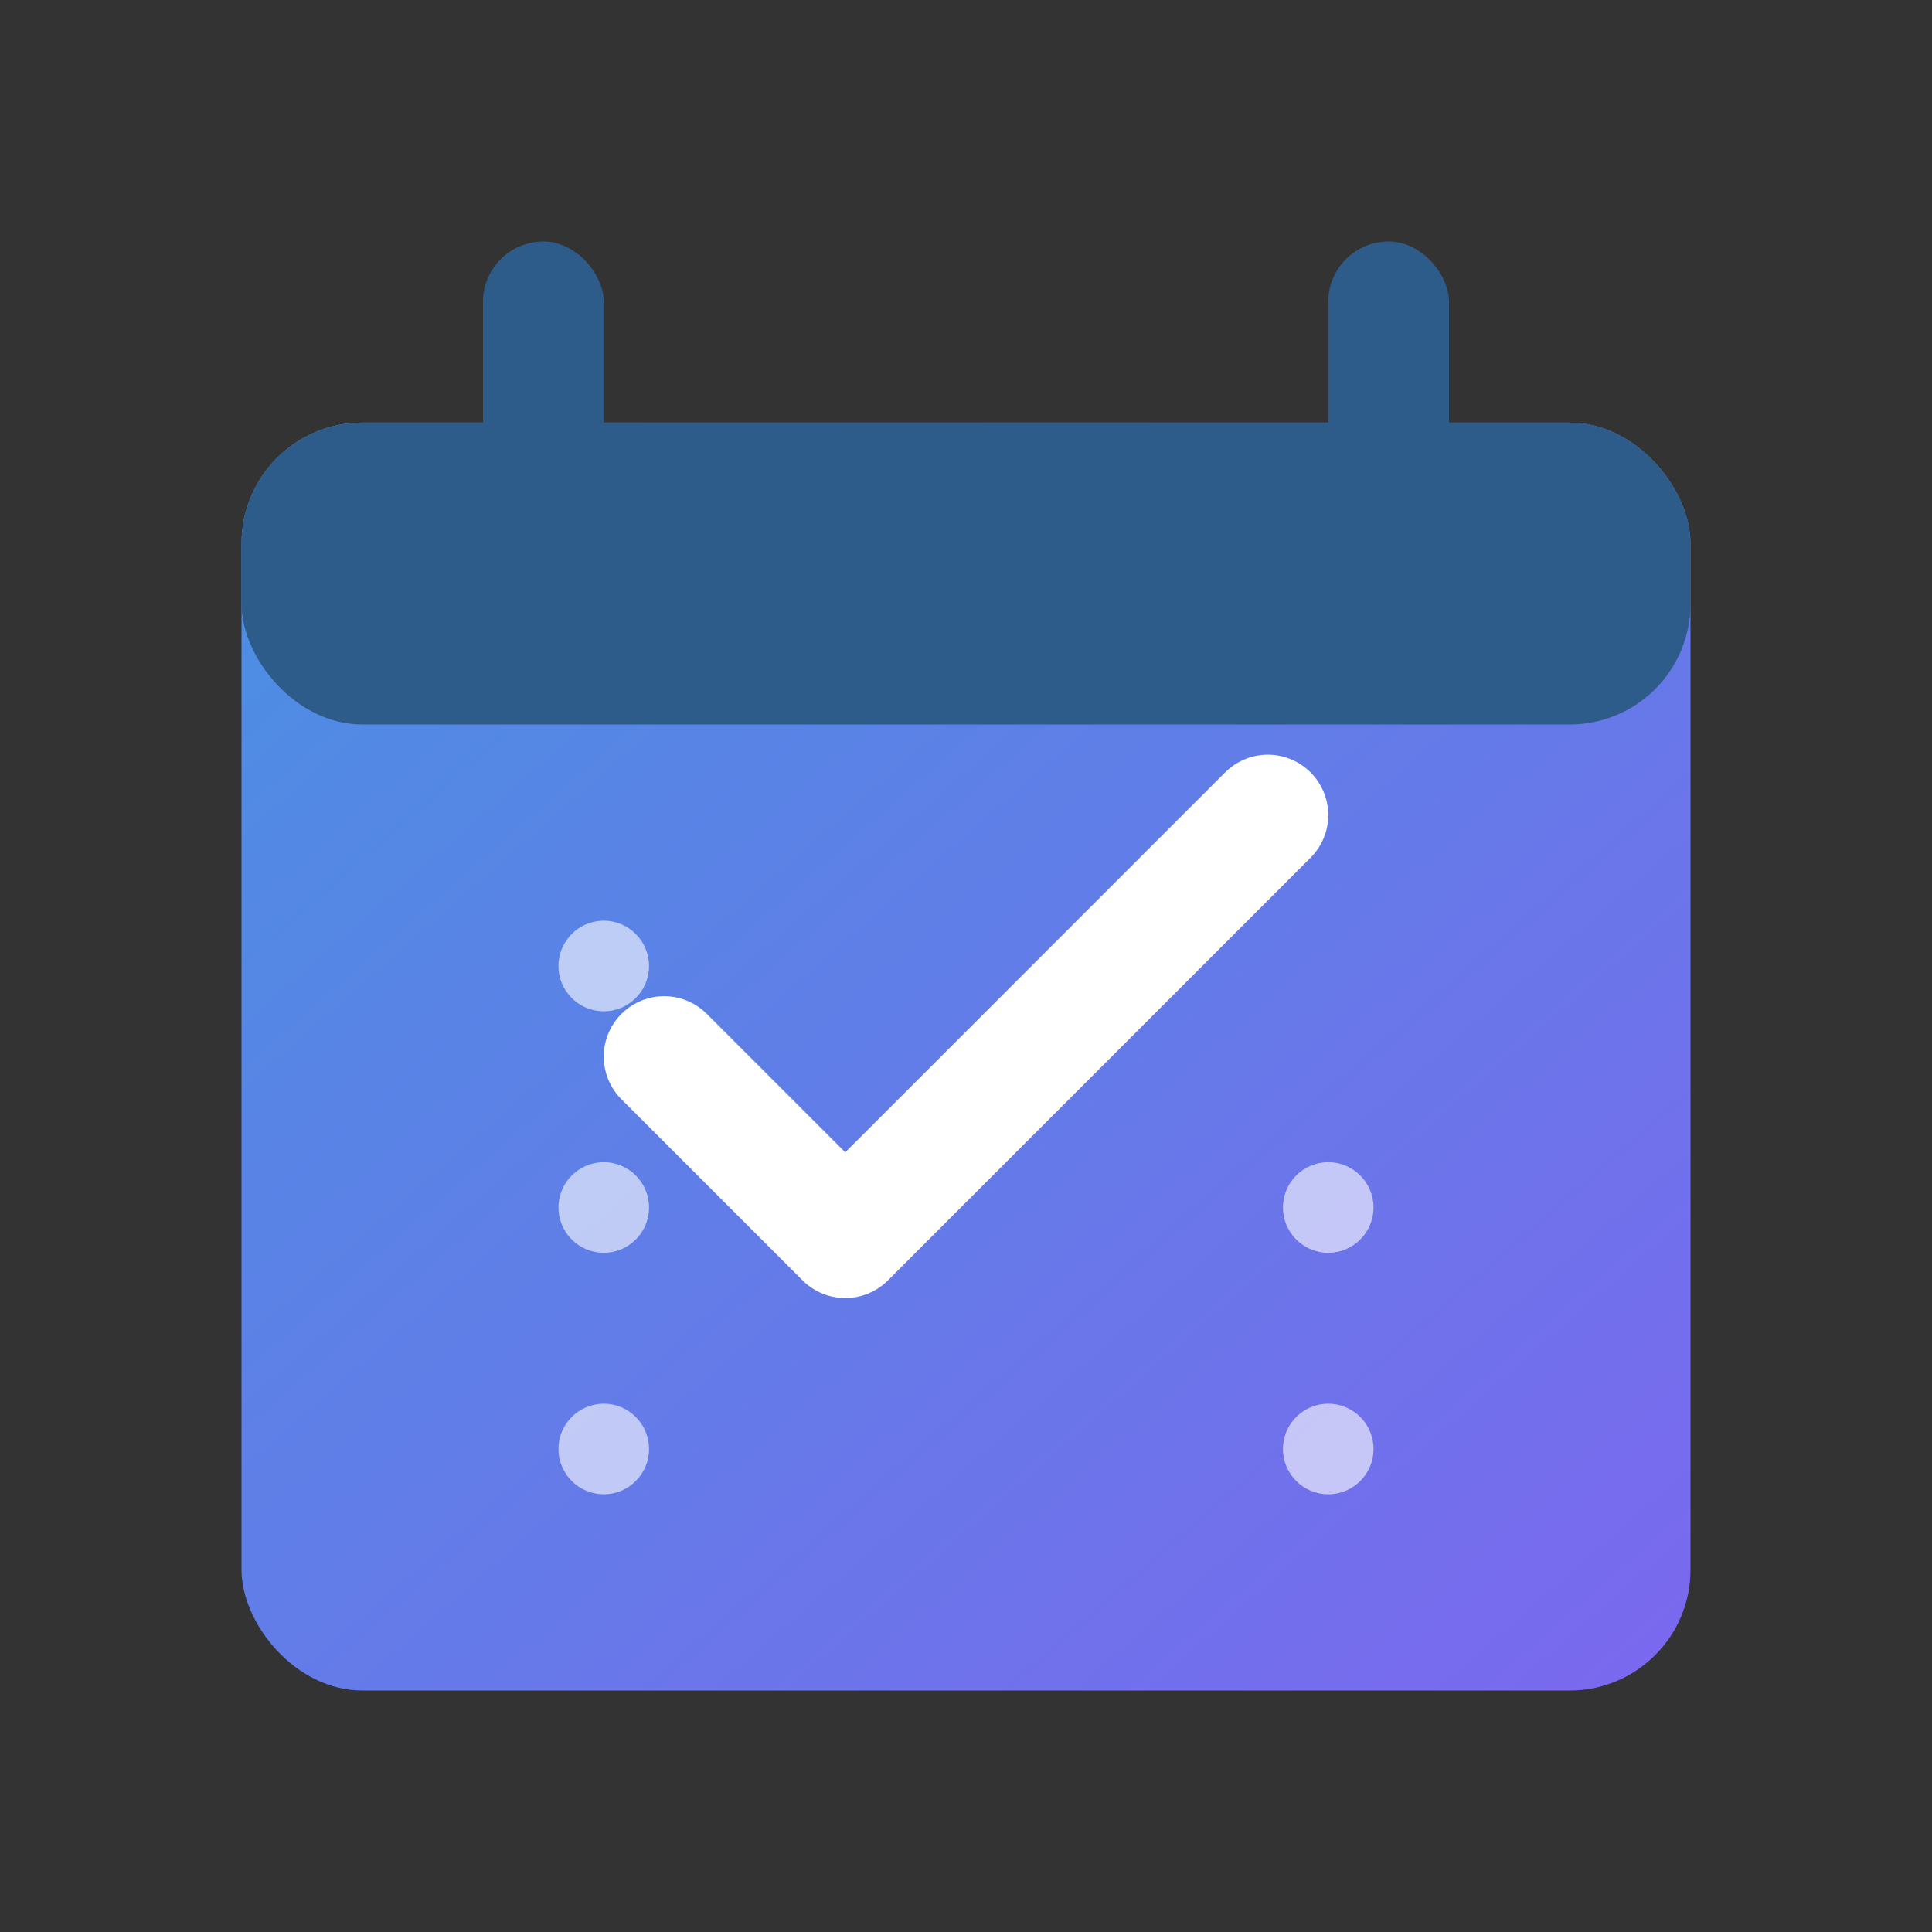 <svg xmlns="http://www.w3.org/2000/svg" viewBox="0 0 64 64">
  <rect x="0" y="0" width="64" height="64" fill="#333333" stroke="none"/>
  <defs>
    <linearGradient id="grad" x1="0%" y1="0%" x2="100%" y2="100%">
      <stop offset="0%" style="stop-color:#4A90E2;stop-opacity:1" />
      <stop offset="100%" style="stop-color:#7B68EE;stop-opacity:1" />
    </linearGradient>
  </defs>

  <!-- Calendar body -->
  <rect x="8" y="14" width="48" height="42" rx="4" fill="url(#grad)"/>

  <!-- Calendar header -->
  <rect x="8" y="14" width="48" height="10" rx="4" fill="#2E5C8A"/>

  <!-- Binding rings -->
  <rect x="16" y="8" width="4" height="10" rx="2" fill="#2E5C8A"/>
  <rect x="44" y="8" width="4" height="10" rx="2" fill="#2E5C8A"/>

  <!-- Check mark -->
  <path d="M 22 35 L 28 41 L 42 27" stroke="white" stroke-width="4" stroke-linecap="round" stroke-linejoin="round" fill="none"/>

  <!-- Date dots -->
  <circle cx="20" cy="32" r="1.5" fill="white" opacity="0.6"/>
  <circle cx="20" cy="40" r="1.5" fill="white" opacity="0.6"/>
  <circle cx="20" cy="48" r="1.5" fill="white" opacity="0.6"/>
  <circle cx="44" cy="40" r="1.5" fill="white" opacity="0.6"/>
  <circle cx="44" cy="48" r="1.5" fill="white" opacity="0.6"/>
</svg>
